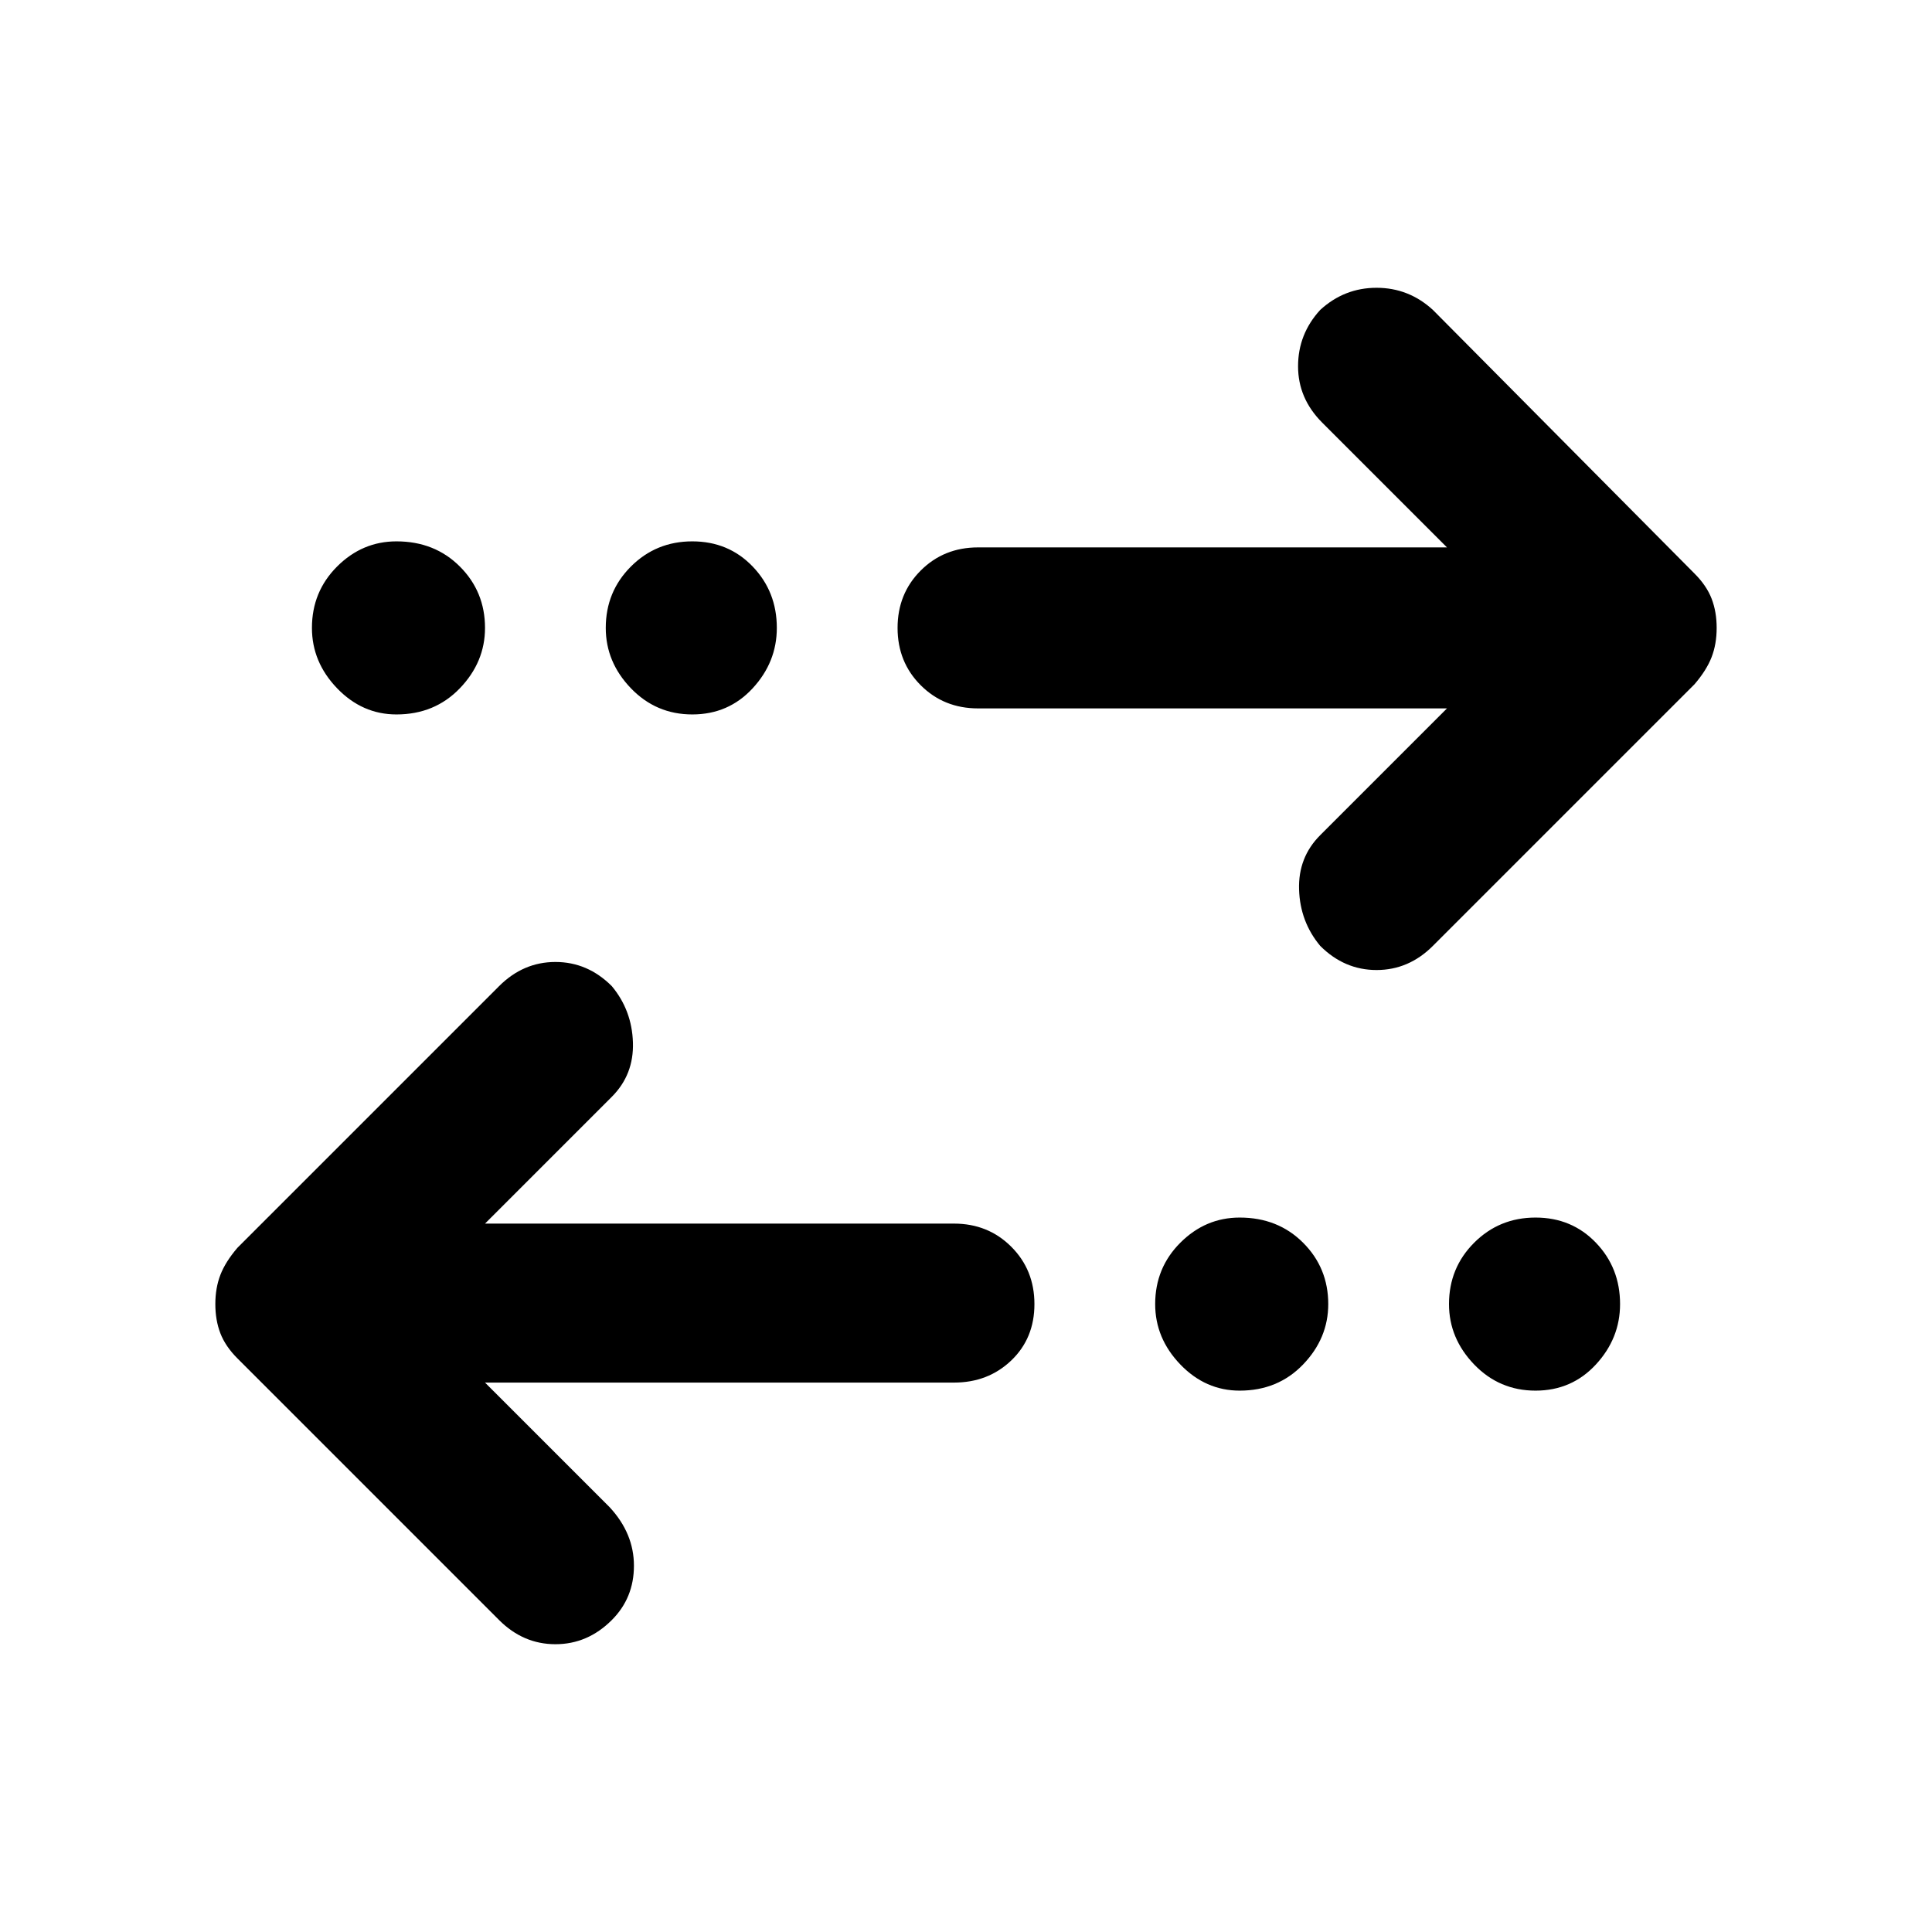 <svg xmlns="http://www.w3.org/2000/svg" height="48" width="48"><path d="M17.2 17.75Q16.3 17.75 15.675 17.1Q15.05 16.45 15.05 15.6Q15.05 14.7 15.675 14.075Q16.3 13.45 17.2 13.45Q18.1 13.45 18.7 14.075Q19.3 14.7 19.3 15.6Q19.3 16.45 18.7 17.1Q18.1 17.75 17.2 17.75ZM9.85 17.75Q9 17.75 8.375 17.1Q7.75 16.45 7.75 15.6Q7.75 14.7 8.375 14.075Q9 13.45 9.85 13.45Q10.8 13.45 11.425 14.075Q12.05 14.7 12.05 15.6Q12.05 16.45 11.425 17.1Q10.8 17.75 9.85 17.75ZM30.8 34.55Q29.95 34.55 29.325 33.9Q28.7 33.25 28.7 32.4Q28.7 31.5 29.325 30.875Q29.95 30.25 30.8 30.25Q31.75 30.25 32.375 30.875Q33 31.5 33 32.4Q33 33.25 32.375 33.9Q31.75 34.55 30.8 34.55ZM32.8 23.5Q32.3 22.9 32.275 22.1Q32.25 21.3 32.8 20.75L35.95 17.6H24.3Q23.45 17.6 22.875 17.025Q22.3 16.45 22.3 15.6Q22.3 14.75 22.875 14.175Q23.45 13.6 24.3 13.6H35.95L32.85 10.5Q32.25 9.9 32.25 9.1Q32.25 8.3 32.8 7.7Q33.4 7.15 34.2 7.15Q35 7.15 35.6 7.7L42.1 14.25Q42.4 14.55 42.525 14.875Q42.65 15.2 42.65 15.6Q42.65 16 42.525 16.325Q42.4 16.65 42.1 17L35.6 23.5Q35 24.1 34.2 24.1Q33.4 24.1 32.8 23.5ZM12.4 40.25 5.9 33.75Q5.6 33.45 5.475 33.125Q5.35 32.8 5.35 32.4Q5.35 32 5.475 31.675Q5.6 31.35 5.9 31L12.4 24.5Q13 23.9 13.8 23.9Q14.6 23.9 15.2 24.5Q15.7 25.1 15.725 25.9Q15.75 26.7 15.2 27.25L12.05 30.4H23.7Q24.55 30.4 25.125 30.975Q25.7 31.55 25.7 32.4Q25.7 33.25 25.125 33.8Q24.55 34.35 23.7 34.35H12.05L15.15 37.45Q15.75 38.1 15.75 38.9Q15.75 39.7 15.2 40.25Q14.6 40.85 13.8 40.85Q13 40.85 12.4 40.25ZM38.15 34.55Q37.25 34.55 36.625 33.9Q36 33.25 36 32.4Q36 31.5 36.625 30.875Q37.25 30.25 38.15 30.25Q39.05 30.25 39.65 30.875Q40.25 31.5 40.25 32.4Q40.25 33.25 39.65 33.9Q39.05 34.55 38.15 34.55Z"/></svg>